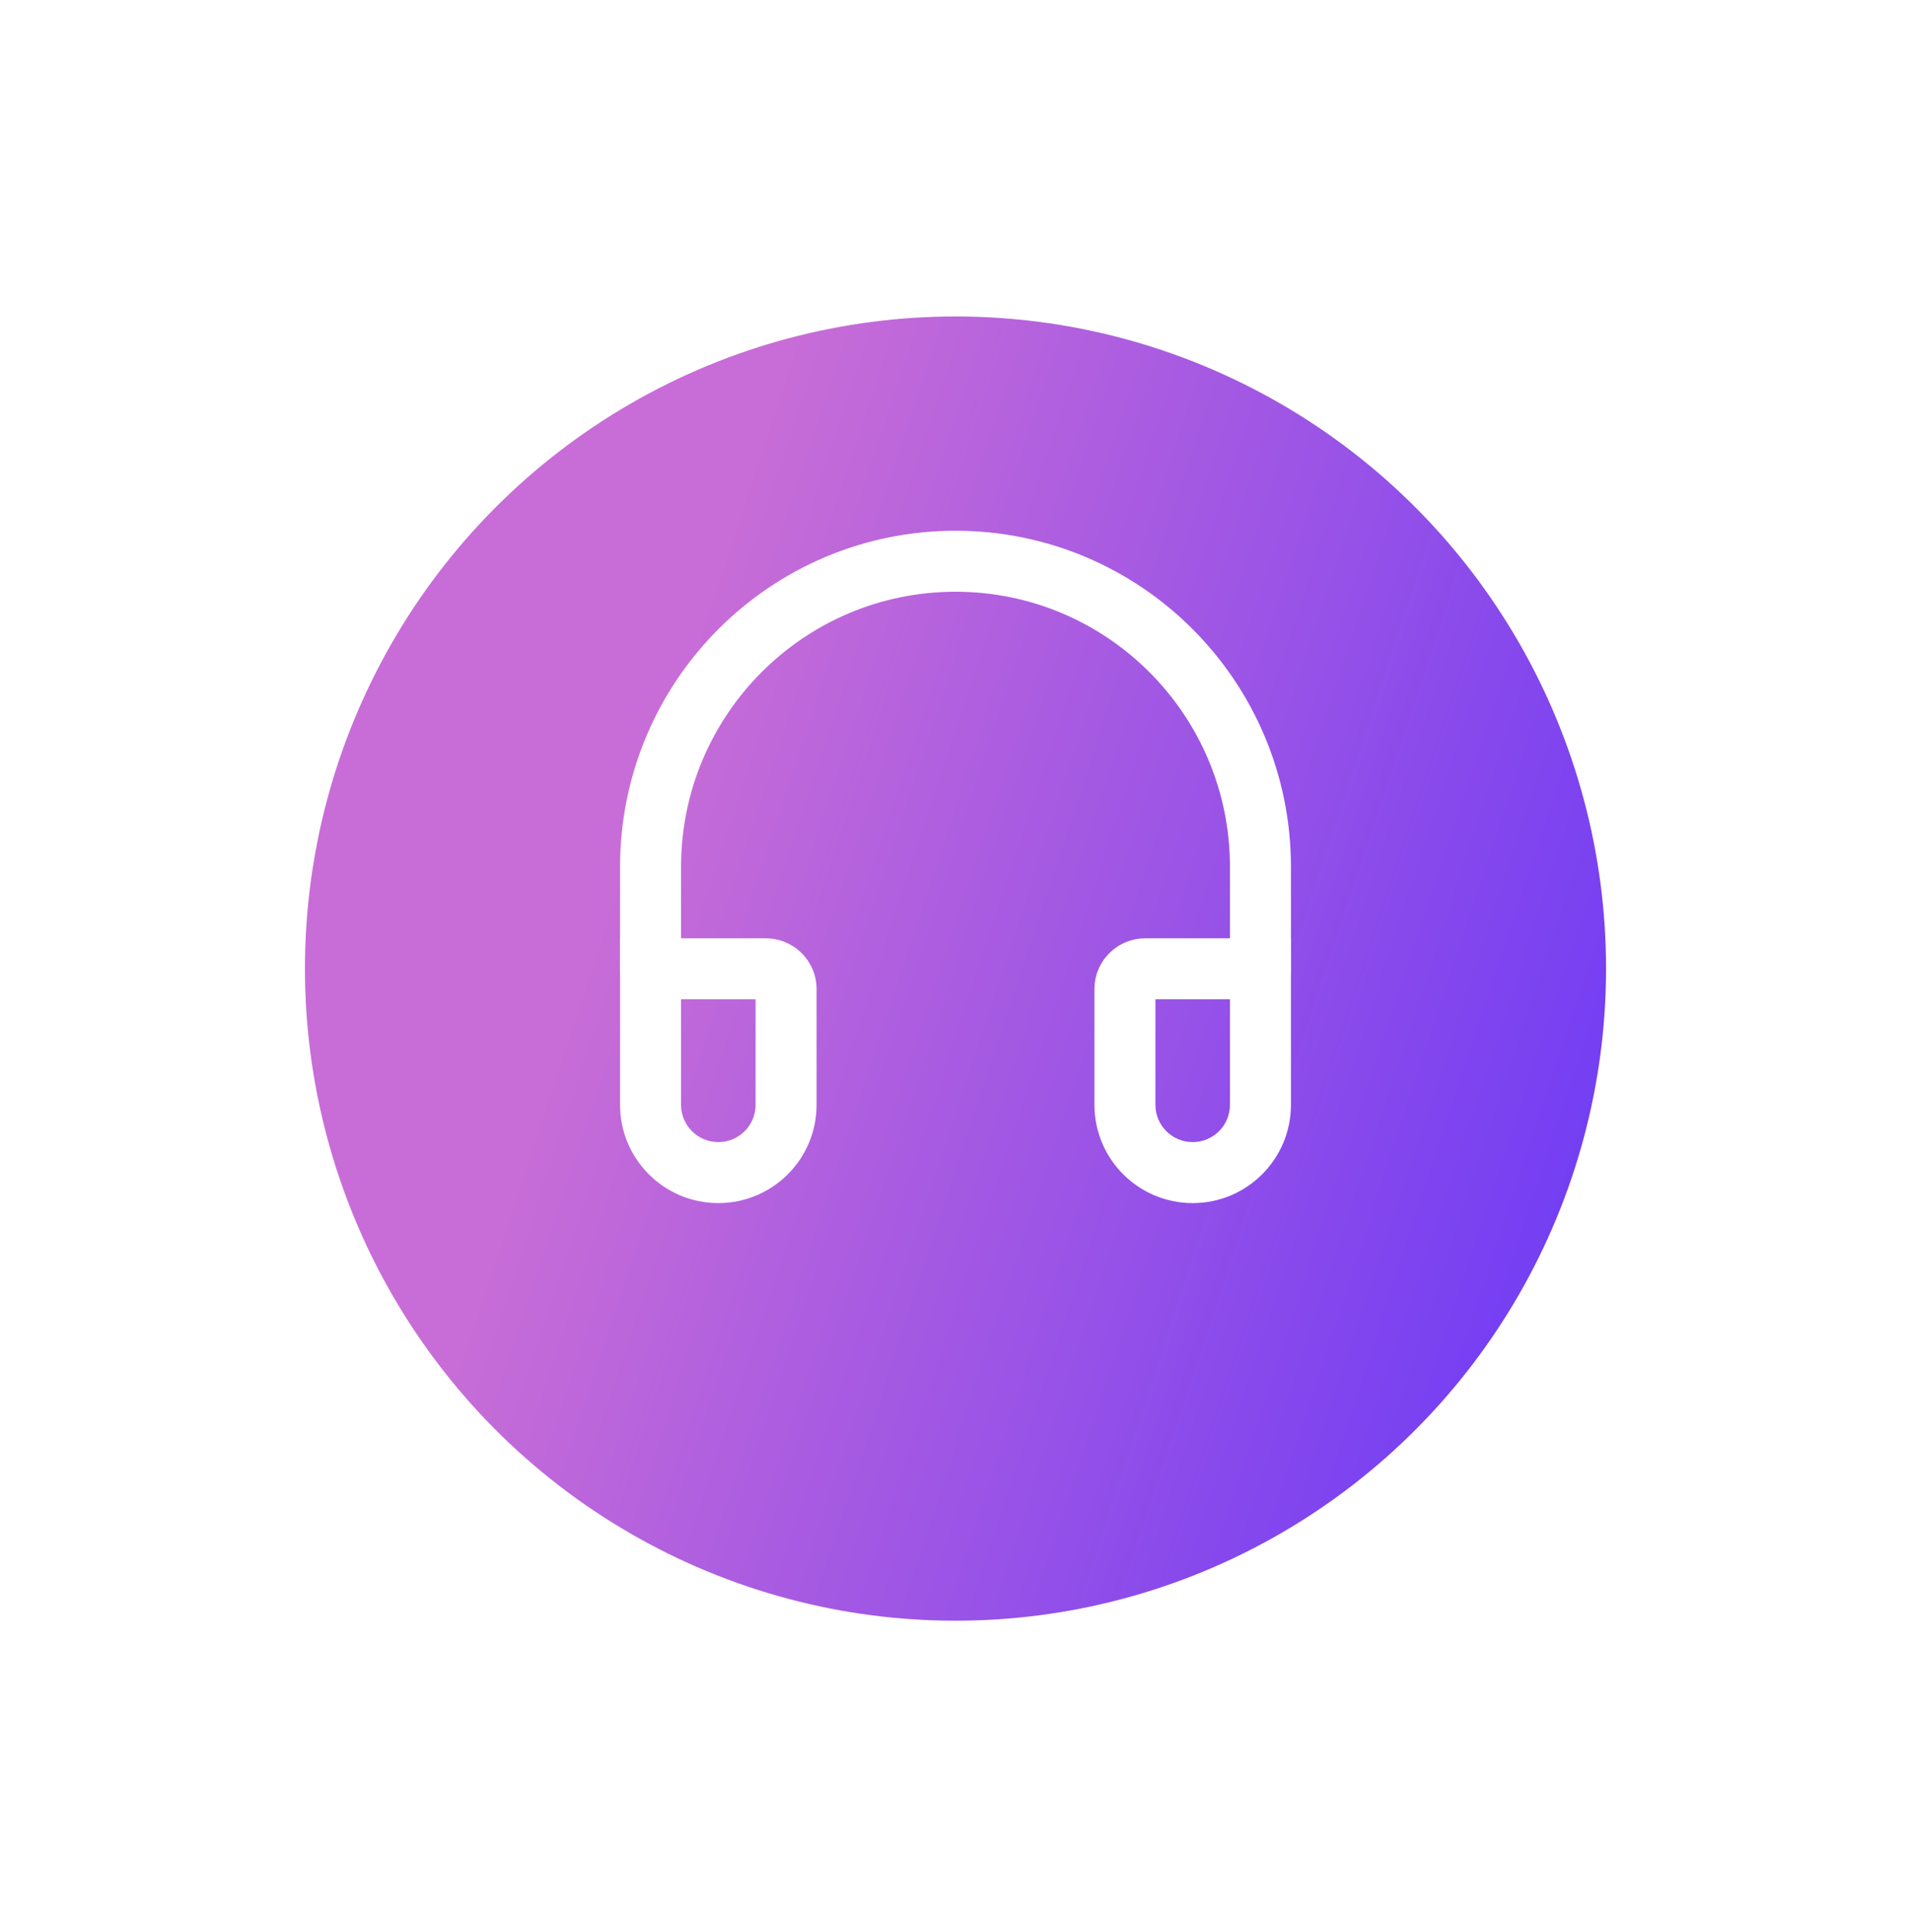 <svg width="94" height="95" viewBox="0 0 94 95" fill="none" xmlns="http://www.w3.org/2000/svg">
<g filter="url(#filter0_d_204_947)">
<ellipse cx="47" cy="42.635" rx="32" ry="32.071" fill="url(#paint0_linear_204_947)"/>
</g>
<path d="M62 47.646V42.635C62 34.332 55.284 27.602 47 27.602C38.716 27.602 32 34.332 32 42.635V47.646" stroke="white" stroke-width="3" stroke-linecap="round"/>
<path d="M32 47.646V46.146H30.5V47.646H32ZM32 49.146H37.667V46.146H32V49.146ZM37.167 48.646V54.335H40.167V48.646H37.167ZM33.5 54.335V47.646H30.5V54.335H33.5ZM35.333 56.168C34.321 56.168 33.5 55.347 33.5 54.335H30.5C30.5 57.004 32.664 59.168 35.333 59.168V56.168ZM37.167 54.335C37.167 55.347 36.346 56.168 35.333 56.168V59.168C38.003 59.168 40.167 57.004 40.167 54.335H37.167ZM37.667 49.146C37.391 49.146 37.167 48.922 37.167 48.646H40.167C40.167 47.265 39.047 46.146 37.667 46.146V49.146Z" fill="white"/>
<path d="M62 47.646H63.5V46.146H62V47.646ZM56.334 49.146H62V46.146H56.334V49.146ZM60.5 47.646V54.335H63.5V47.646H60.5ZM56.834 54.335V48.646H53.834V54.335H56.834ZM58.667 56.168C57.654 56.168 56.834 55.347 56.834 54.335H53.834C53.834 57.004 55.998 59.168 58.667 59.168V56.168ZM60.5 54.335C60.5 55.347 59.679 56.168 58.667 56.168V59.168C61.336 59.168 63.5 57.004 63.5 54.335H60.5ZM56.334 46.146C54.953 46.146 53.834 47.265 53.834 48.646H56.834C56.834 48.922 56.61 49.146 56.334 49.146V46.146Z" fill="white"/>
<defs>
<filter id="filter0_d_204_947" x="0" y="0.563" width="94" height="94.143" filterUnits="userSpaceOnUse" color-interpolation-filters="sRGB">
<feFlood flood-opacity="0" result="BackgroundImageFix"/>
<feColorMatrix in="SourceAlpha" type="matrix" values="0 0 0 0 0 0 0 0 0 0 0 0 0 0 0 0 0 0 127 0" result="hardAlpha"/>
<feMorphology radius="10" operator="erode" in="SourceAlpha" result="effect1_dropShadow_204_947"/>
<feOffset dy="5"/>
<feGaussianBlur stdDeviation="12.5"/>
<feColorMatrix type="matrix" values="0 0 0 0 0.66 0 0 0 0 0.22 0 0 0 0 0.643 0 0 0 1 0"/>
<feBlend mode="normal" in2="BackgroundImageFix" result="effect1_dropShadow_204_947"/>
<feBlend mode="normal" in="SourceGraphic" in2="effect1_dropShadow_204_947" result="shape"/>
</filter>
<linearGradient id="paint0_linear_204_947" x1="87.11" y1="30.441" x2="37.928" y2="14.25" gradientUnits="userSpaceOnUse">
<stop stop-color="#703CF4"/>
<stop offset="1" stop-color="#C86DD7"/>
</linearGradient>
</defs>
</svg>
